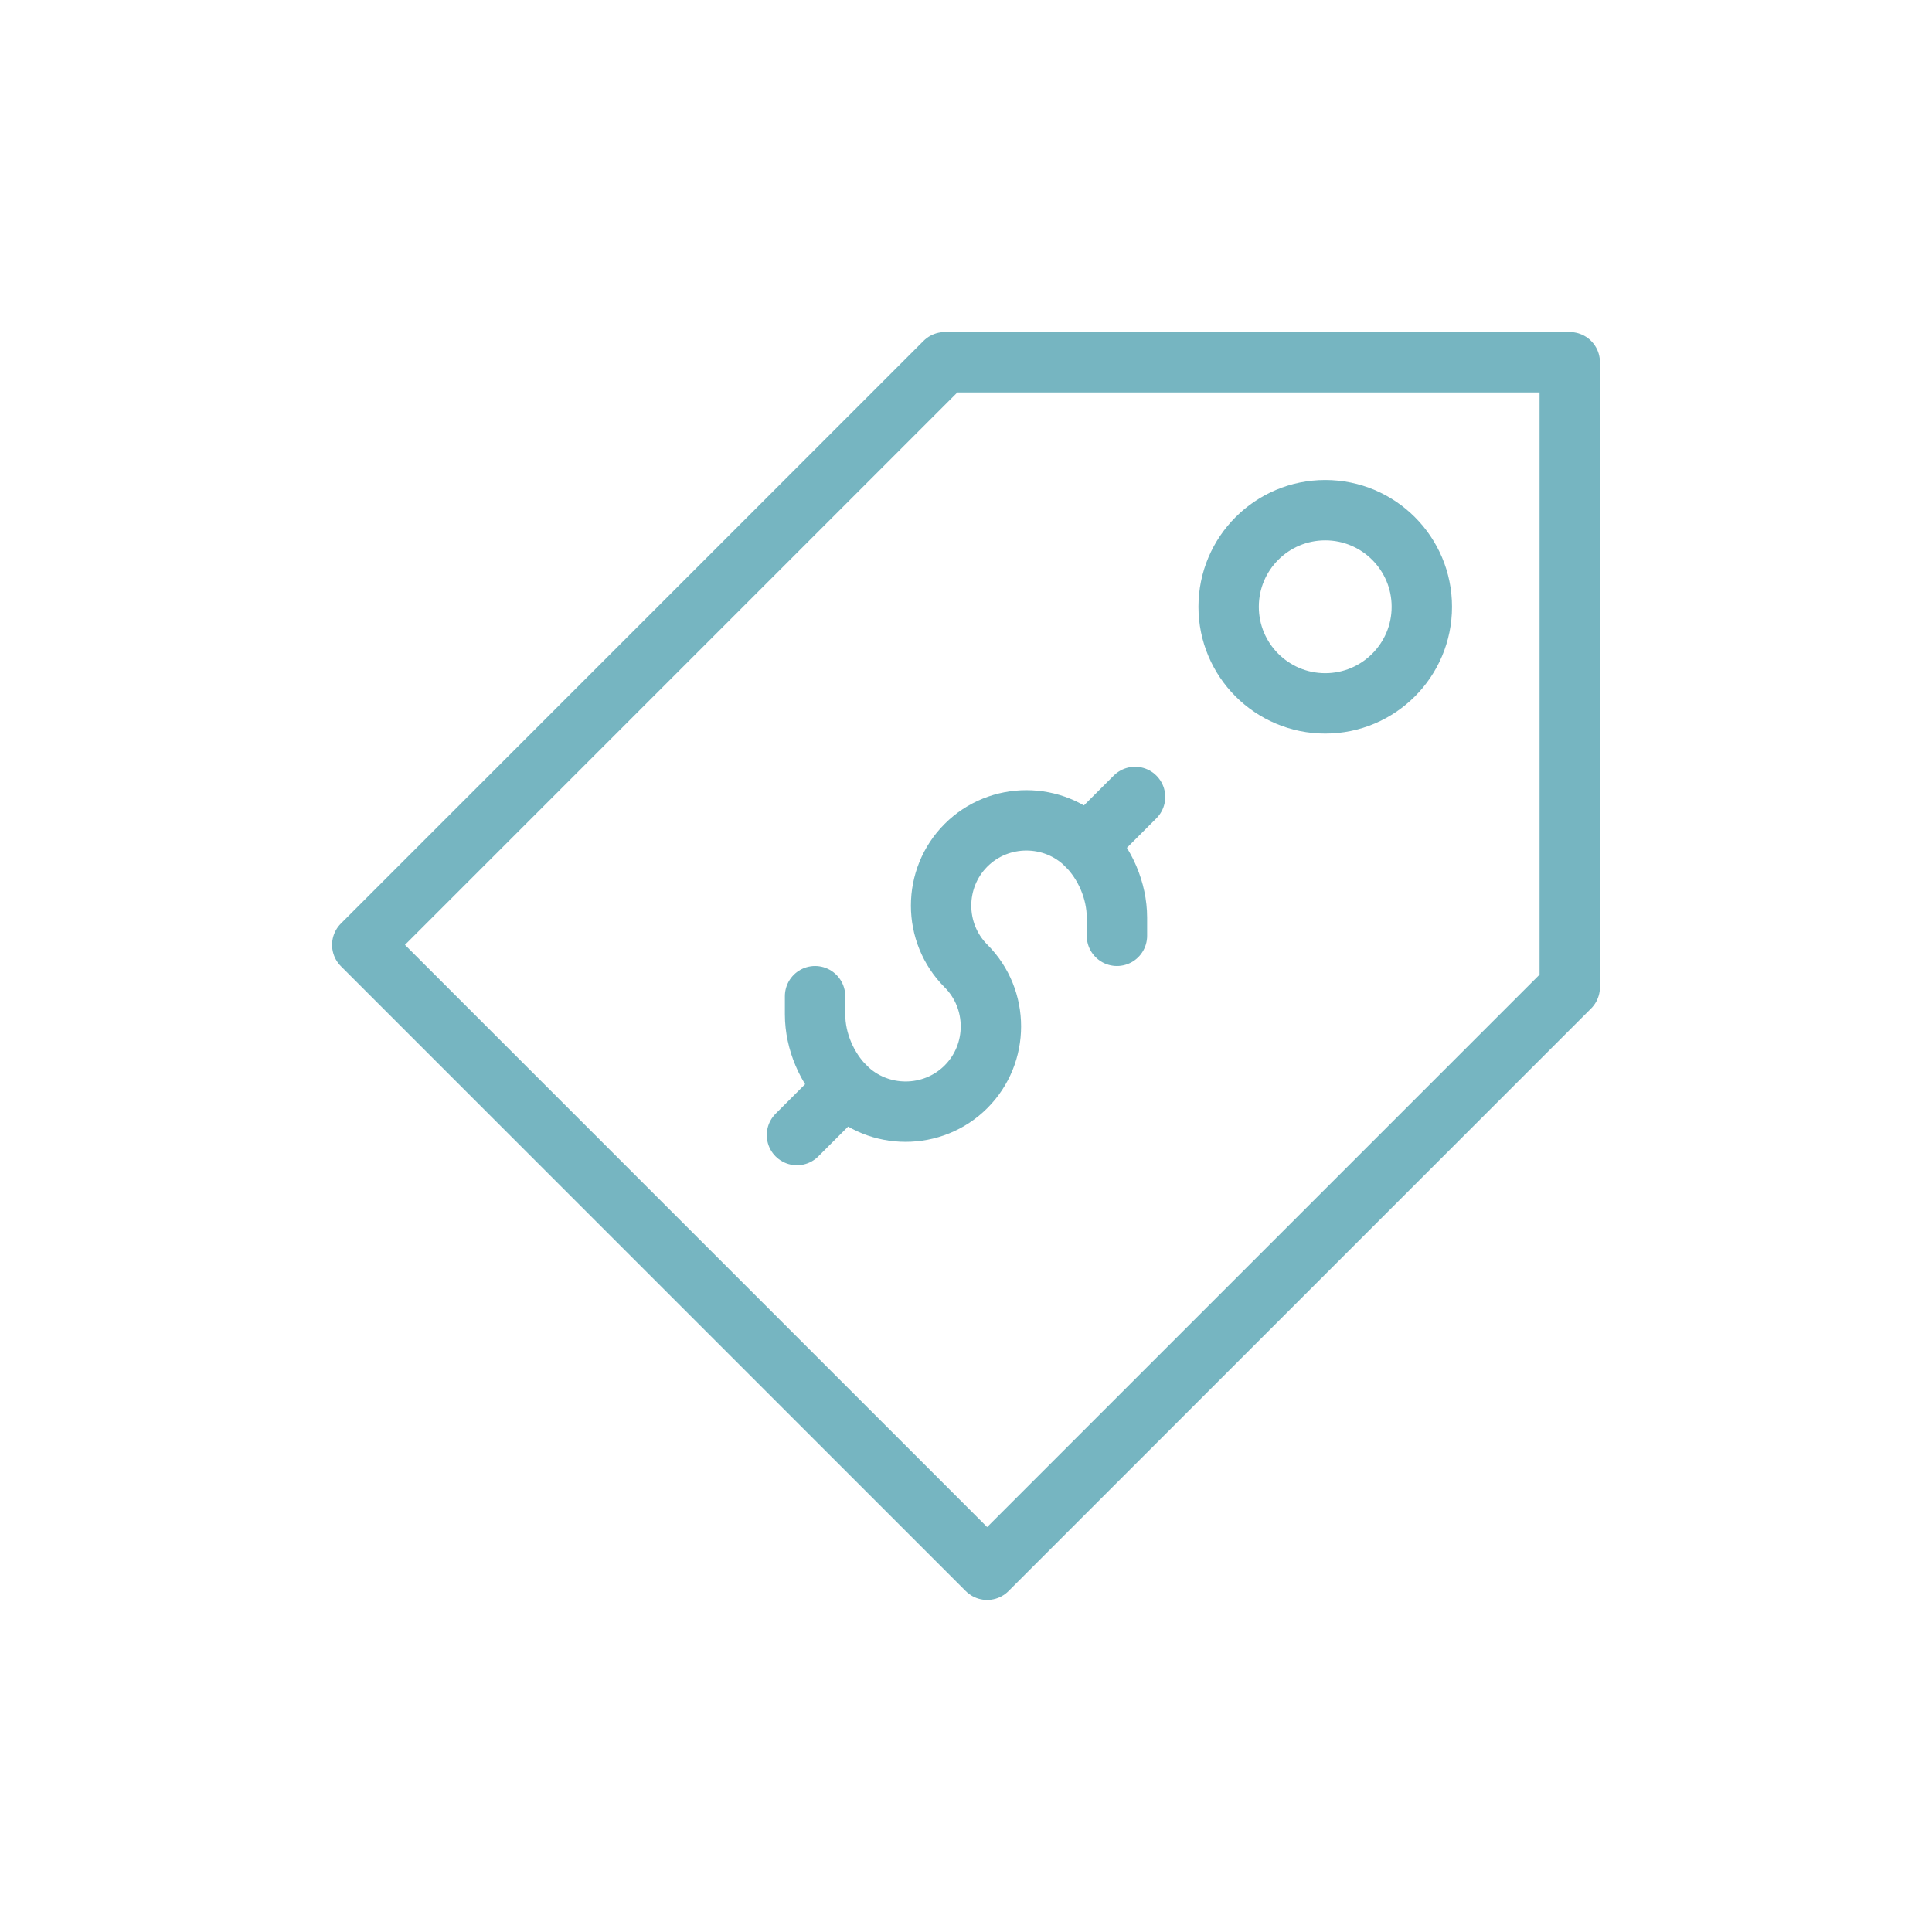 <!DOCTYPE svg PUBLIC "-//W3C//DTD SVG 1.1//EN" "http://www.w3.org/Graphics/SVG/1.1/DTD/svg11.dtd">
<!-- Uploaded to: SVG Repo, www.svgrepo.com, Transformed by: SVG Repo Mixer Tools -->
<svg width="800px" height="800px" viewBox="0 0 64 64" id="Layer_1" version="1.1" xml:space="preserve" xmlns="http://www.w3.org/2000/svg" xmlns:xlink="http://www.w3.org/1999/xlink" fill="#000000">
<g id="SVGRepo_bgCarrier" stroke-width="0"/>
<g id="SVGRepo_tracerCarrier" stroke-linecap="round" stroke-linejoin="round"/>
<g id="SVGRepo_iconCarrier">
<style type="text/css"> .st0{fill:none;stroke:#76b5c1;stroke-width:2;stroke-miterlimit:10;} .st1{fill:none;stroke:#76b5c1;stroke-width:2;stroke-linecap:round;stroke-linejoin:round;stroke-miterlimit:10;} .st2{fill:none;stroke:#76b5c1;stroke-width:2;stroke-linecap:round;stroke-linejoin:round;stroke-miterlimit:10;stroke-dasharray:6,5;} </style>
<polygon class="st1" points="52,12 31.3,12 12,31.3 32.7,52 52,32.7 "/>
<circle class="st1" cx="43.9" cy="20.1" r="3.2"/>
<path class="st1" d="M27,33v0.6c0,0.9,0.4,1.8,1,2.4l0,0c1.1,1.1,2.9,1.1,4,0l0,0c1.1-1.1,1.1-2.9,0-4l0,0c-1.1-1.1-1.1-2.9,0-4l0,0 c1.1-1.1,2.9-1.1,4,0l0,0c0.6,0.6,1,1.5,1,2.4V31"/>
<line class="st1" x1="36" x2="37.6" y1="28" y2="26.4"/>
<line class="st1" x1="28" x2="26.4" y1="36" y2="37.6"/>
</g>
</svg>